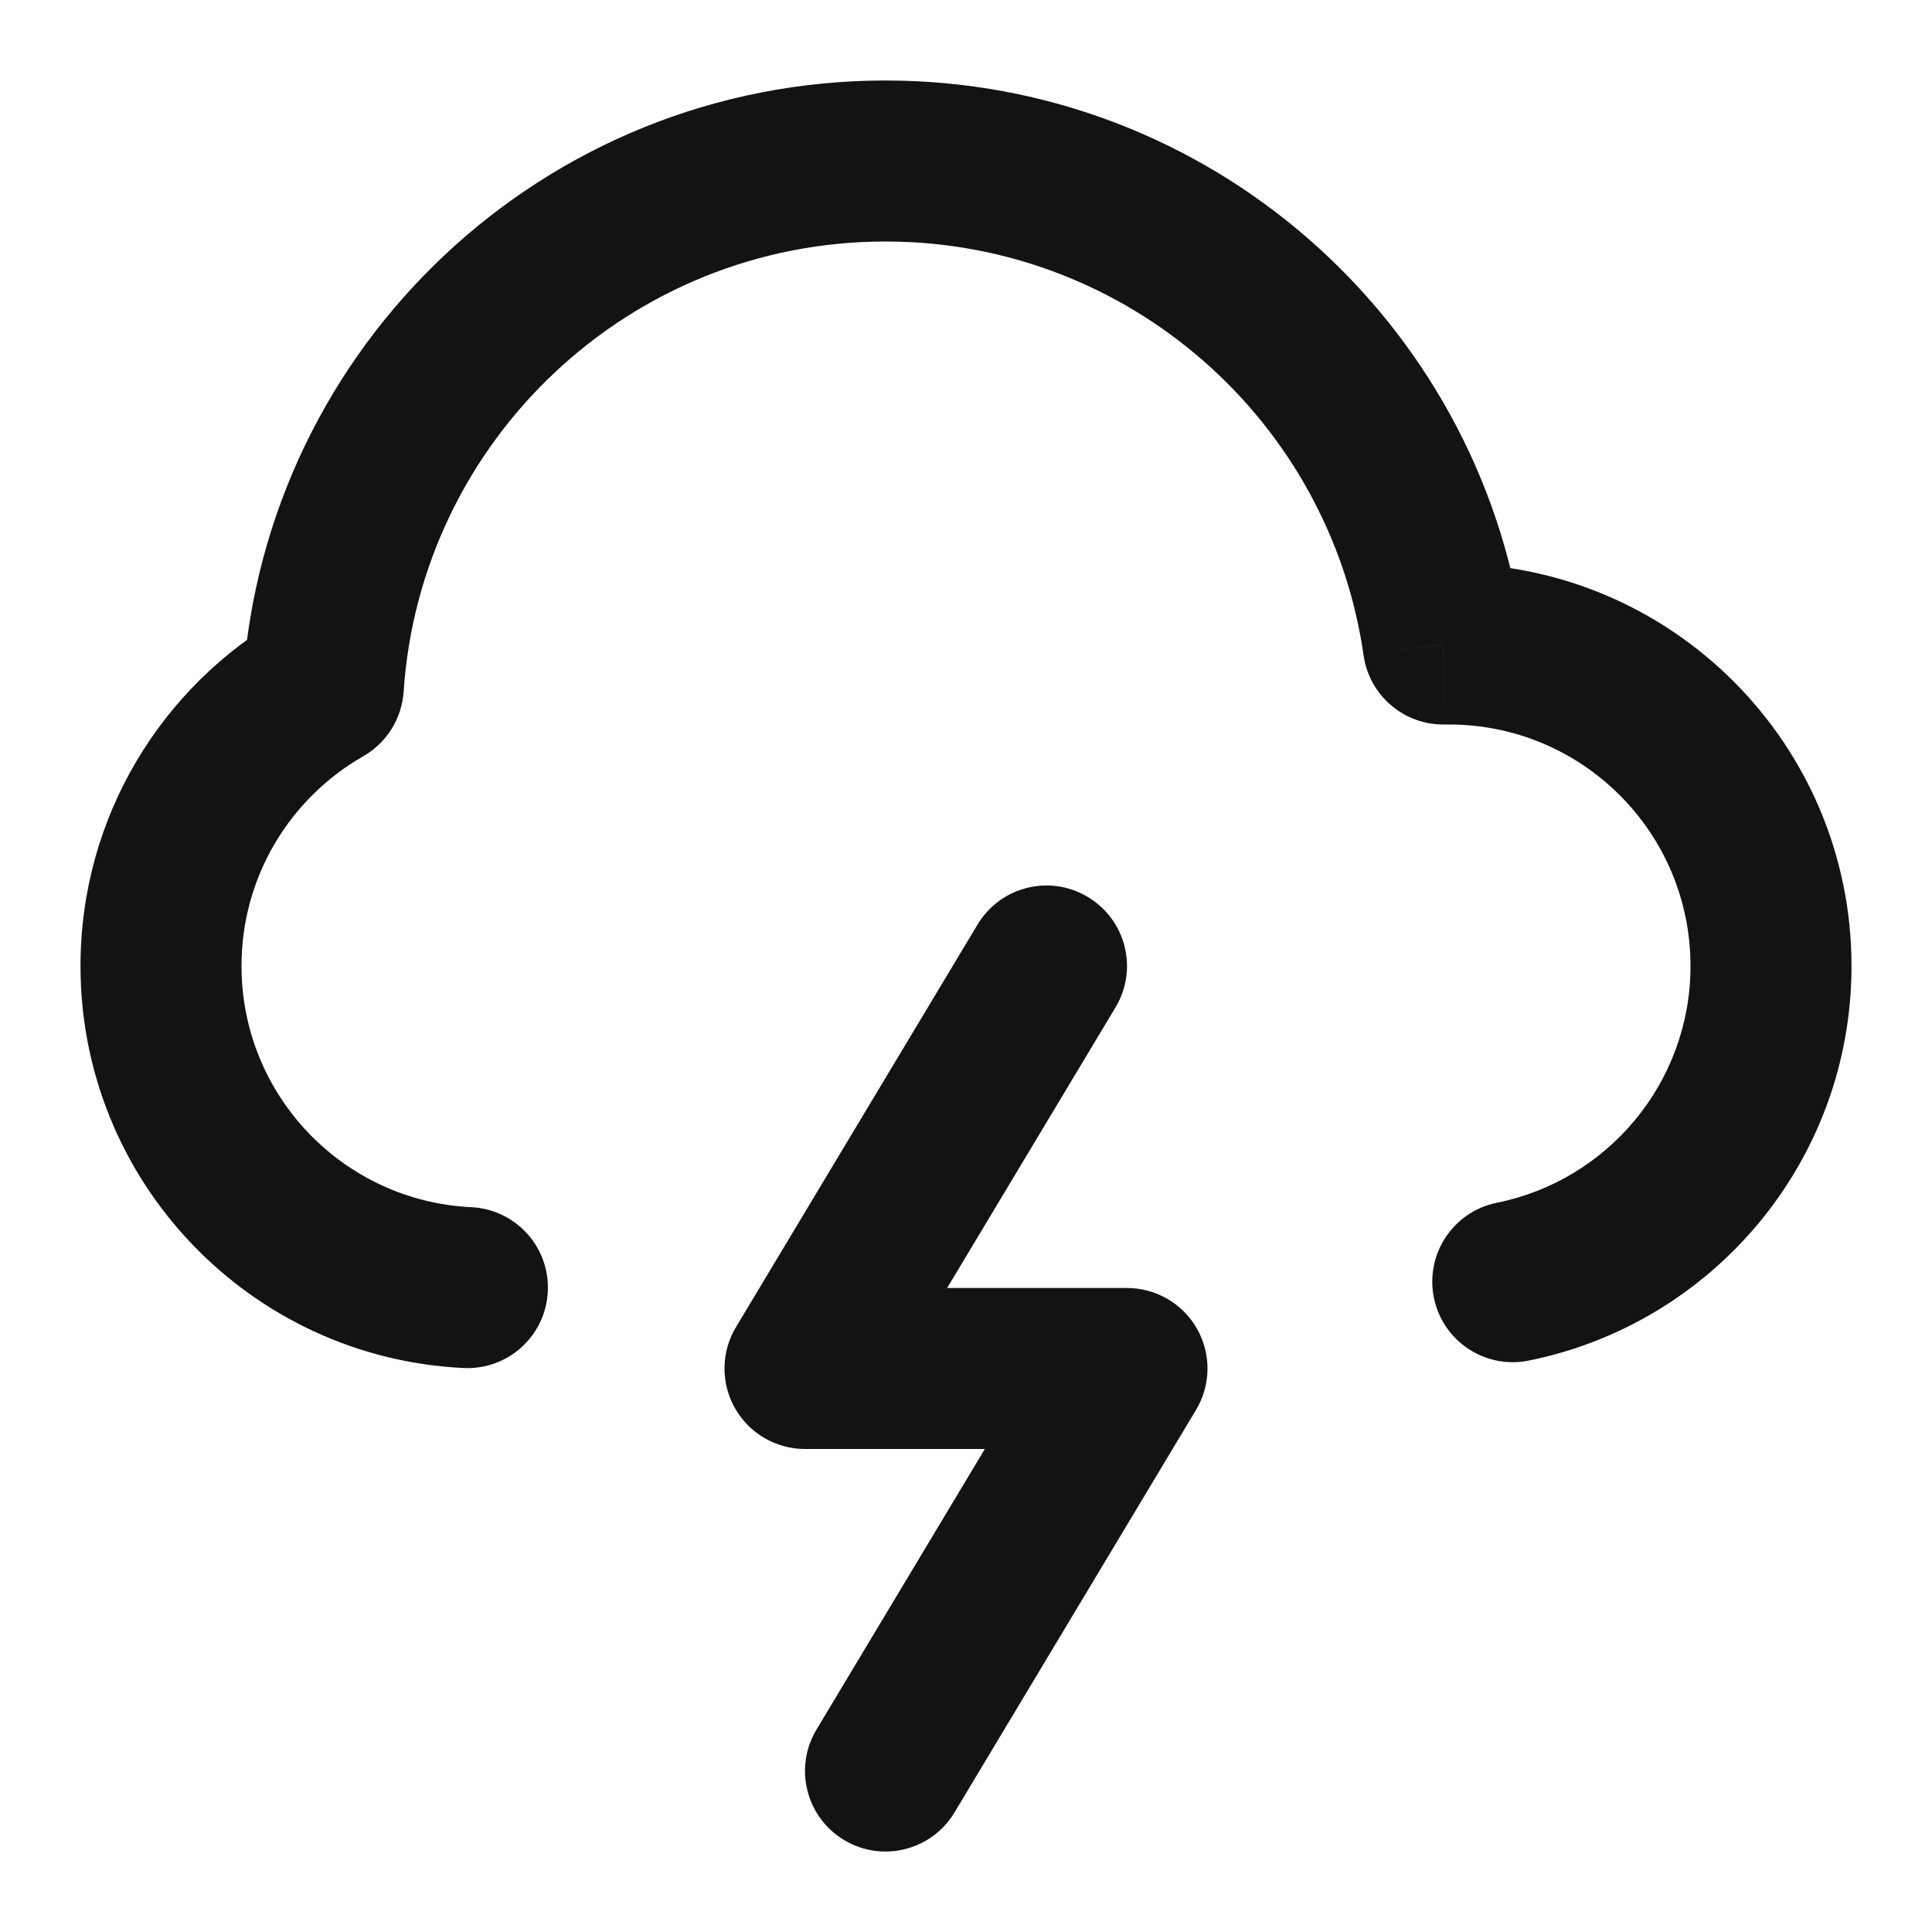 <svg width="24" height="24" viewBox="0 0 24 24" fill="none" xmlns="http://www.w3.org/2000/svg">
<path d="M13.857 12.514C14.142 12.041 13.988 11.427 13.514 11.143C13.041 10.858 12.427 11.012 12.143 11.486L13.857 12.514ZM10 17L9.143 16.485C8.957 16.794 8.952 17.179 9.13 17.493C9.307 17.806 9.64 18 10 18V17ZM14 17L14.857 17.515C15.043 17.206 15.048 16.821 14.87 16.507C14.693 16.194 14.36 16 14 16V17ZM10.143 21.485C9.858 21.959 10.012 22.573 10.486 22.858C10.959 23.142 11.573 22.988 11.857 22.515L10.143 21.485ZM5.759 16.994C6.311 17.02 6.779 16.595 6.805 16.043C6.832 15.491 6.406 15.023 5.854 14.996L5.759 16.994ZM4.016 8.526L4.513 9.394C4.803 9.228 4.991 8.927 5.014 8.593L4.016 8.526ZM17.929 8.001L16.939 8.142C17.011 8.641 17.442 9.009 17.947 9L17.929 8.001ZM18.595 14.941C18.054 15.05 17.703 15.577 17.812 16.119C17.921 16.66 18.448 17.011 18.989 16.902L18.595 14.941ZM12.143 11.486L9.143 16.485L10.857 17.515L13.857 12.514L12.143 11.486ZM10 18H14V16H10V18ZM13.143 16.485L10.143 21.485L11.857 22.515L14.857 17.515L13.143 16.485ZM1 12C1 14.681 3.109 16.868 5.759 16.994L5.854 14.996C4.265 14.921 3 13.608 3 12H1ZM3.519 7.658C2.016 8.518 1 10.14 1 12H3C3 10.886 3.607 9.912 4.513 9.394L3.519 7.658ZM11 1C6.763 1 3.297 4.293 3.018 8.459L5.014 8.593C5.222 5.469 7.823 3 11 3V1ZM18.919 7.859C18.365 3.981 15.031 1 11 1V3C14.022 3 16.524 5.235 16.939 8.142L18.919 7.859ZM18 7C17.97 7 17.941 7 17.912 7.001L17.947 9C17.965 9 17.982 9 18 9V7ZM23 12C23 9.239 20.761 7 18 7V9C19.657 9 21 10.343 21 12H23ZM18.989 16.902C21.277 16.442 23 14.424 23 12H21C21 13.452 19.967 14.665 18.595 14.941L18.989 16.902Z" fill="#131316"/>
</svg>
